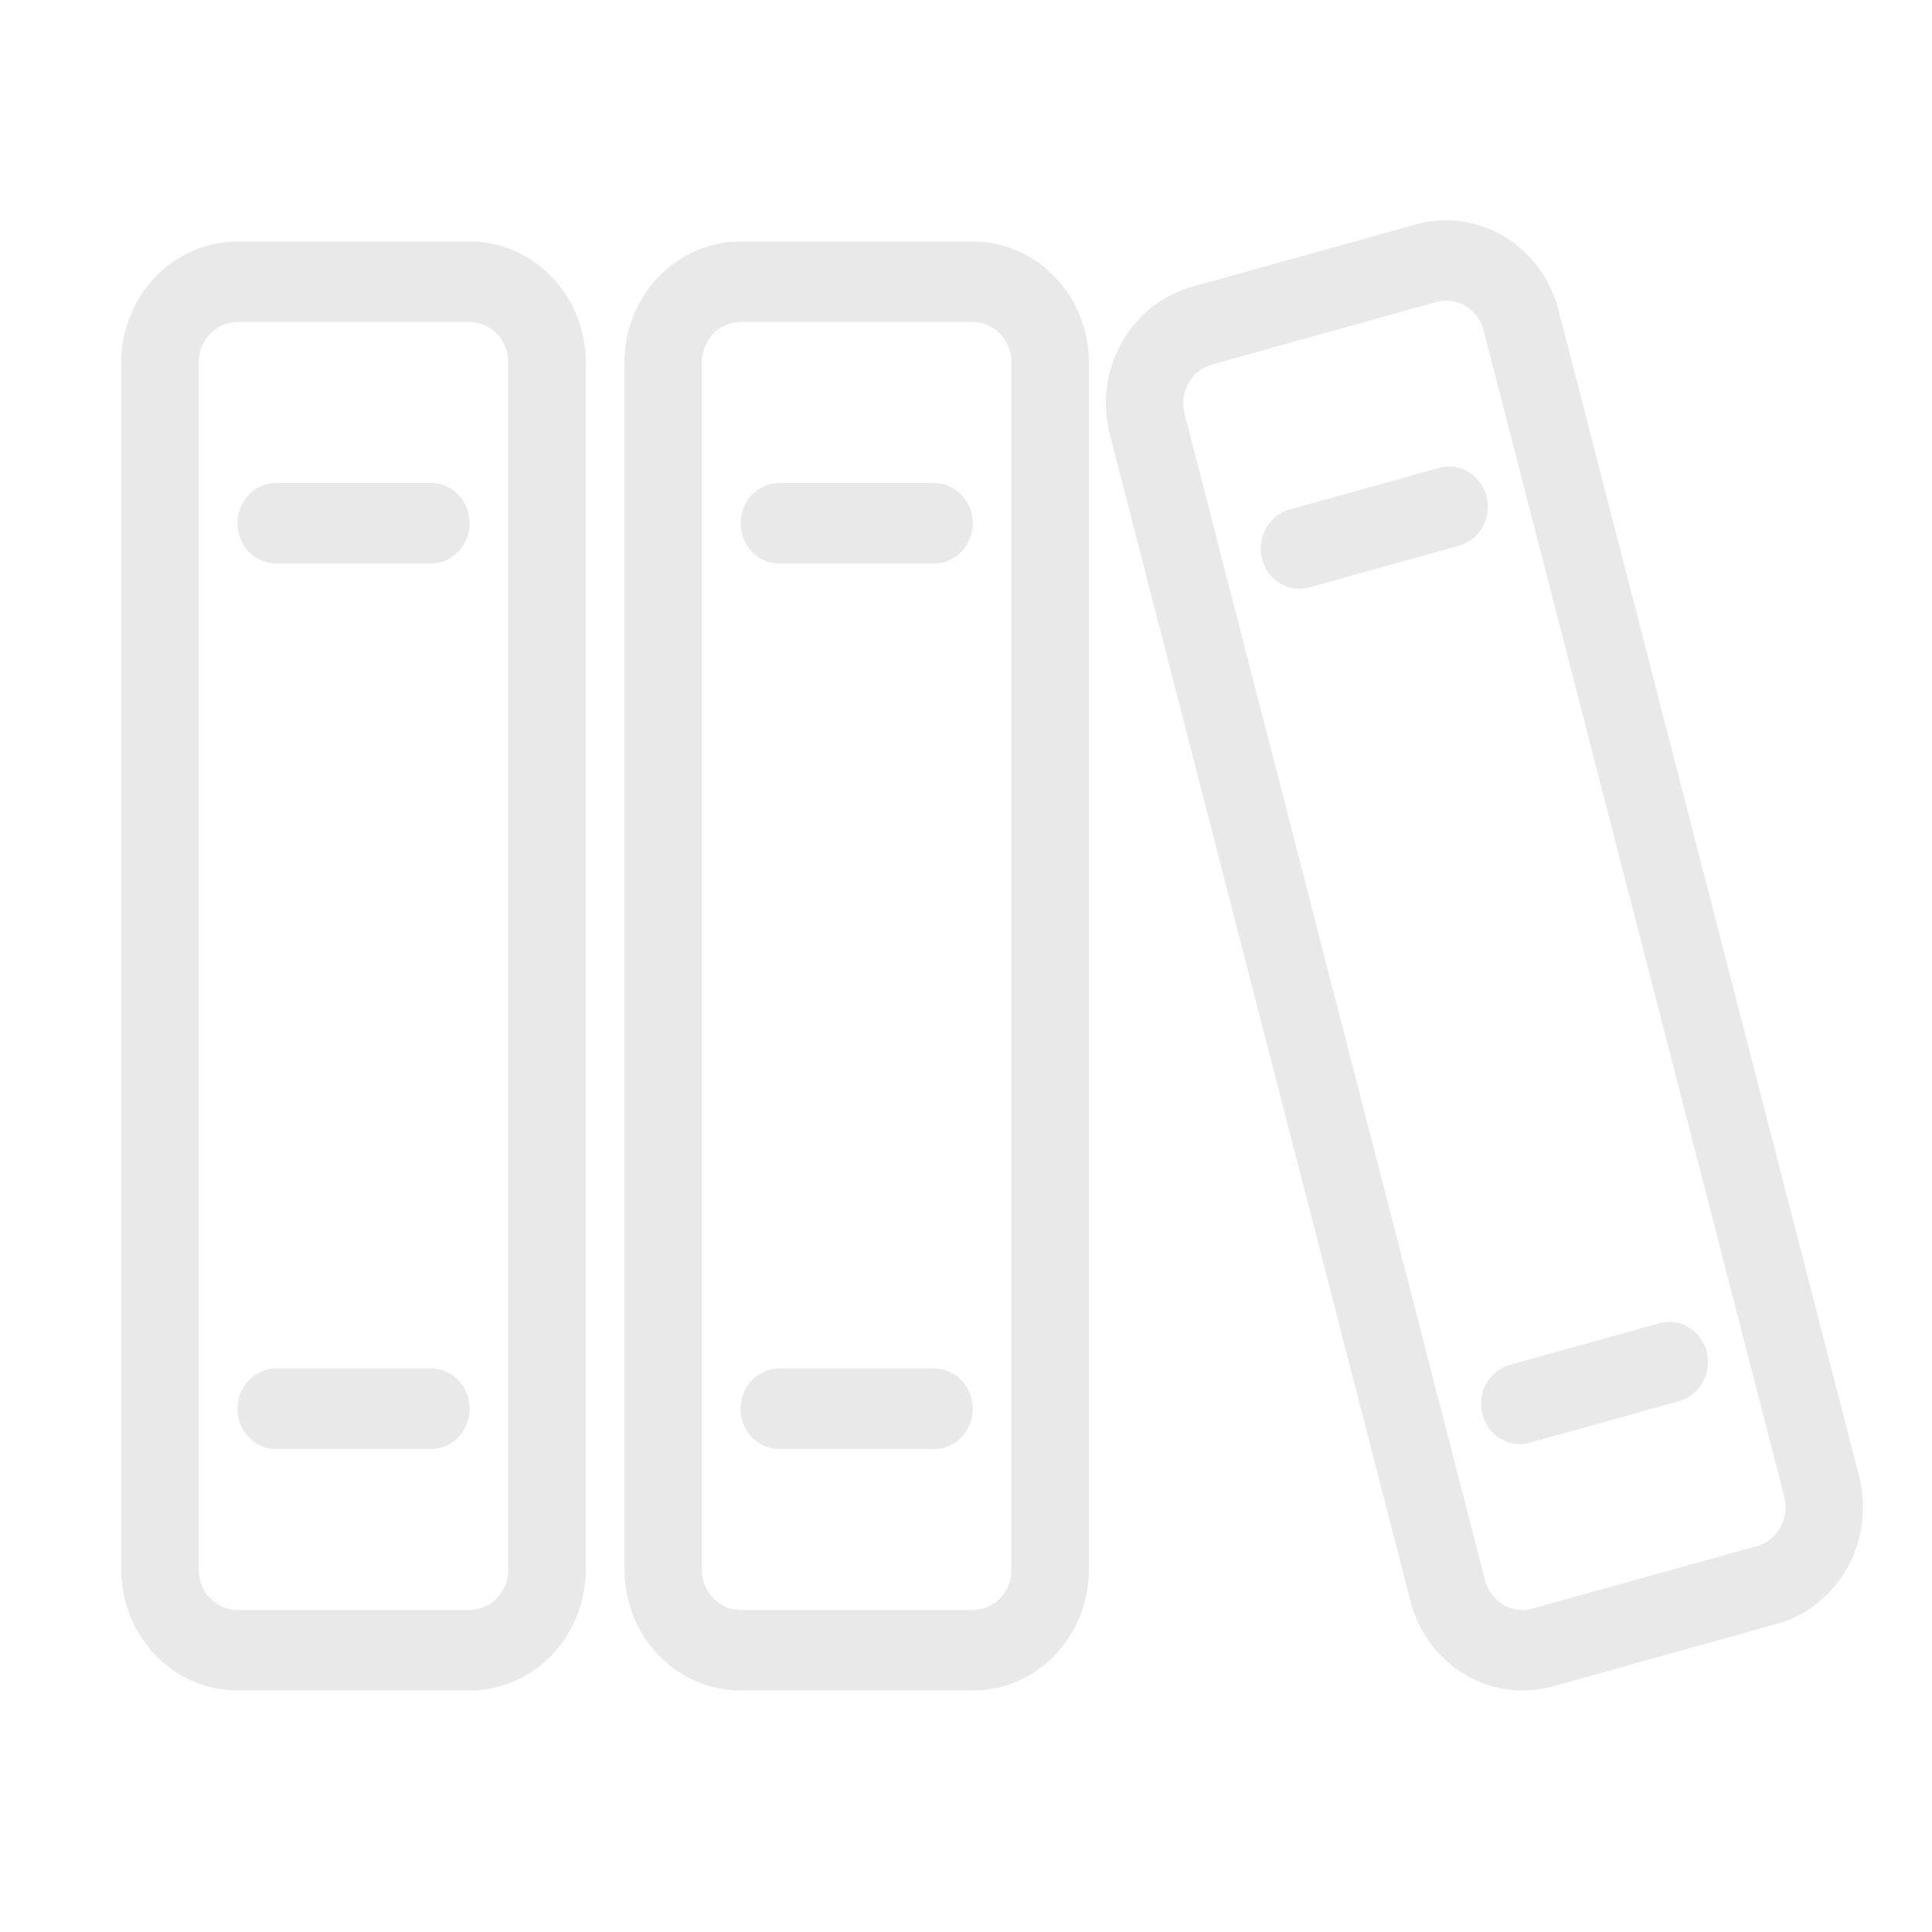 <svg width="22" height="22" viewBox="0 0 22 22" fill="none" xmlns="http://www.w3.org/2000/svg">
<g clip-path="url(#clip0_2060_230)">
<path d="M5.348 19.25H2.704C2.353 19.25 2.017 19.105 1.769 18.847C1.521 18.589 1.381 18.24 1.381 17.875V4.125C1.381 3.76 1.521 3.411 1.769 3.153C2.017 2.895 2.353 2.75 2.704 2.75H5.348C5.698 2.75 6.035 2.895 6.283 3.153C6.531 3.411 6.67 3.76 6.67 4.125V17.875C6.67 18.24 6.531 18.589 6.283 18.847C6.035 19.105 5.698 19.25 5.348 19.25ZM2.704 3.667C2.587 3.667 2.475 3.715 2.392 3.801C2.309 3.887 2.263 4.003 2.263 4.125V17.875C2.263 17.997 2.309 18.113 2.392 18.199C2.475 18.285 2.587 18.333 2.704 18.333H5.348C5.465 18.333 5.577 18.285 5.659 18.199C5.742 18.113 5.788 17.997 5.788 17.875V4.125C5.788 4.003 5.742 3.887 5.659 3.801C5.577 3.715 5.465 3.667 5.348 3.667H2.704Z" fill="#E9E9E9"/>
<path d="M4.907 6.417H3.144C3.027 6.417 2.915 6.368 2.833 6.282C2.75 6.196 2.704 6.08 2.704 5.958C2.704 5.837 2.75 5.72 2.833 5.634C2.915 5.548 3.027 5.5 3.144 5.5H4.907C5.024 5.5 5.136 5.548 5.219 5.634C5.301 5.72 5.348 5.837 5.348 5.958C5.348 6.08 5.301 6.196 5.219 6.282C5.136 6.368 5.024 6.417 4.907 6.417Z" fill="#E9E9E9"/>
<path d="M4.907 16.5H3.144C3.027 16.5 2.915 16.452 2.833 16.366C2.75 16.28 2.704 16.163 2.704 16.042C2.704 15.92 2.75 15.803 2.833 15.717C2.915 15.632 3.027 15.583 3.144 15.583H4.907C5.024 15.583 5.136 15.632 5.219 15.717C5.301 15.803 5.348 15.92 5.348 16.042C5.348 16.163 5.301 16.28 5.219 16.366C5.136 16.452 5.024 16.5 4.907 16.5Z" fill="#E9E9E9"/>
<path d="M11.077 19.25H8.433C8.082 19.25 7.746 19.105 7.498 18.847C7.25 18.589 7.111 18.24 7.111 17.875V4.125C7.111 3.76 7.25 3.411 7.498 3.153C7.746 2.895 8.082 2.75 8.433 2.75H11.077C11.428 2.75 11.764 2.895 12.012 3.153C12.26 3.411 12.399 3.76 12.399 4.125V17.875C12.399 18.24 12.26 18.589 12.012 18.847C11.764 19.105 11.428 19.25 11.077 19.25ZM8.433 3.667C8.316 3.667 8.204 3.715 8.121 3.801C8.038 3.887 7.992 4.003 7.992 4.125V17.875C7.992 17.997 8.038 18.113 8.121 18.199C8.204 18.285 8.316 18.333 8.433 18.333H11.077C11.194 18.333 11.306 18.285 11.389 18.199C11.471 18.113 11.518 17.997 11.518 17.875V4.125C11.518 4.003 11.471 3.887 11.389 3.801C11.306 3.715 11.194 3.667 11.077 3.667H8.433Z" fill="#E9E9E9"/>
<path d="M10.636 6.417H8.873C8.757 6.417 8.644 6.368 8.562 6.282C8.479 6.196 8.433 6.08 8.433 5.958C8.433 5.837 8.479 5.72 8.562 5.634C8.644 5.548 8.757 5.5 8.873 5.5H10.636C10.753 5.5 10.865 5.548 10.948 5.634C11.03 5.72 11.077 5.837 11.077 5.958C11.077 6.08 11.03 6.196 10.948 6.282C10.865 6.368 10.753 6.417 10.636 6.417Z" fill="#E9E9E9"/>
<path d="M10.636 16.5H8.873C8.757 16.5 8.644 16.452 8.562 16.366C8.479 16.28 8.433 16.163 8.433 16.042C8.433 15.92 8.479 15.803 8.562 15.717C8.644 15.632 8.757 15.583 8.873 15.583H10.636C10.753 15.583 10.865 15.632 10.948 15.717C11.03 15.803 11.077 15.92 11.077 16.042C11.077 16.163 11.03 16.28 10.948 16.366C10.865 16.452 10.753 16.5 10.636 16.5Z" fill="#E9E9E9"/>
<path d="M17.335 19.25C17.044 19.249 16.762 19.149 16.532 18.965C16.301 18.78 16.136 18.522 16.061 18.23L12.638 4.95C12.547 4.598 12.595 4.223 12.77 3.907C12.945 3.591 13.234 3.361 13.573 3.266L16.127 2.554C16.465 2.461 16.826 2.511 17.129 2.693C17.433 2.875 17.654 3.175 17.746 3.526L21.169 16.807C21.26 17.159 21.212 17.535 21.037 17.85C20.862 18.166 20.573 18.397 20.234 18.491L17.679 19.204C17.567 19.235 17.451 19.25 17.335 19.25ZM16.468 3.423C16.43 3.423 16.392 3.429 16.355 3.439L13.801 4.151C13.745 4.166 13.693 4.193 13.646 4.23C13.601 4.266 13.562 4.312 13.533 4.364C13.504 4.416 13.485 4.474 13.477 4.533C13.47 4.593 13.474 4.654 13.489 4.712L16.91 17.993C16.925 18.052 16.951 18.106 16.987 18.154C17.022 18.201 17.066 18.241 17.116 18.272C17.166 18.302 17.221 18.321 17.279 18.329C17.336 18.337 17.395 18.333 17.45 18.317L20.006 17.606C20.062 17.59 20.115 17.564 20.161 17.527C20.207 17.49 20.245 17.444 20.274 17.392C20.303 17.34 20.322 17.282 20.329 17.223C20.337 17.163 20.333 17.102 20.318 17.044L16.894 3.763C16.869 3.666 16.814 3.579 16.737 3.518C16.66 3.457 16.566 3.423 16.468 3.423Z" fill="#E9E9E9"/>
<path d="M14.796 6.704C14.689 6.704 14.586 6.663 14.506 6.59C14.425 6.517 14.374 6.415 14.36 6.305C14.346 6.195 14.371 6.083 14.43 5.991C14.49 5.899 14.579 5.832 14.683 5.803L16.386 5.328C16.442 5.312 16.5 5.308 16.558 5.316C16.615 5.323 16.671 5.343 16.721 5.373C16.771 5.403 16.816 5.443 16.851 5.491C16.886 5.539 16.912 5.594 16.927 5.652C16.942 5.71 16.946 5.771 16.938 5.831C16.931 5.891 16.912 5.948 16.883 6.001C16.854 6.053 16.815 6.098 16.768 6.135C16.722 6.172 16.67 6.198 16.613 6.214L14.911 6.688C14.874 6.699 14.835 6.704 14.796 6.704Z" fill="#E9E9E9"/>
<path d="M17.306 16.444C17.199 16.444 17.096 16.403 17.015 16.33C16.935 16.256 16.883 16.155 16.869 16.045C16.855 15.935 16.88 15.823 16.94 15.73C16.999 15.638 17.089 15.571 17.192 15.543L18.895 15.068C19.008 15.037 19.128 15.053 19.229 15.114C19.33 15.175 19.404 15.275 19.434 15.392C19.465 15.51 19.449 15.635 19.39 15.74C19.332 15.845 19.236 15.922 19.123 15.954L17.42 16.428C17.383 16.438 17.345 16.444 17.306 16.444Z" fill="#E9E9E9"/>
</g>
<defs>
<clipPath id="clip0_2060_230">
<rect width="21.154" height="22" fill="white" transform="translate(0.5)"/>
</clipPath>
</defs>
</svg>
